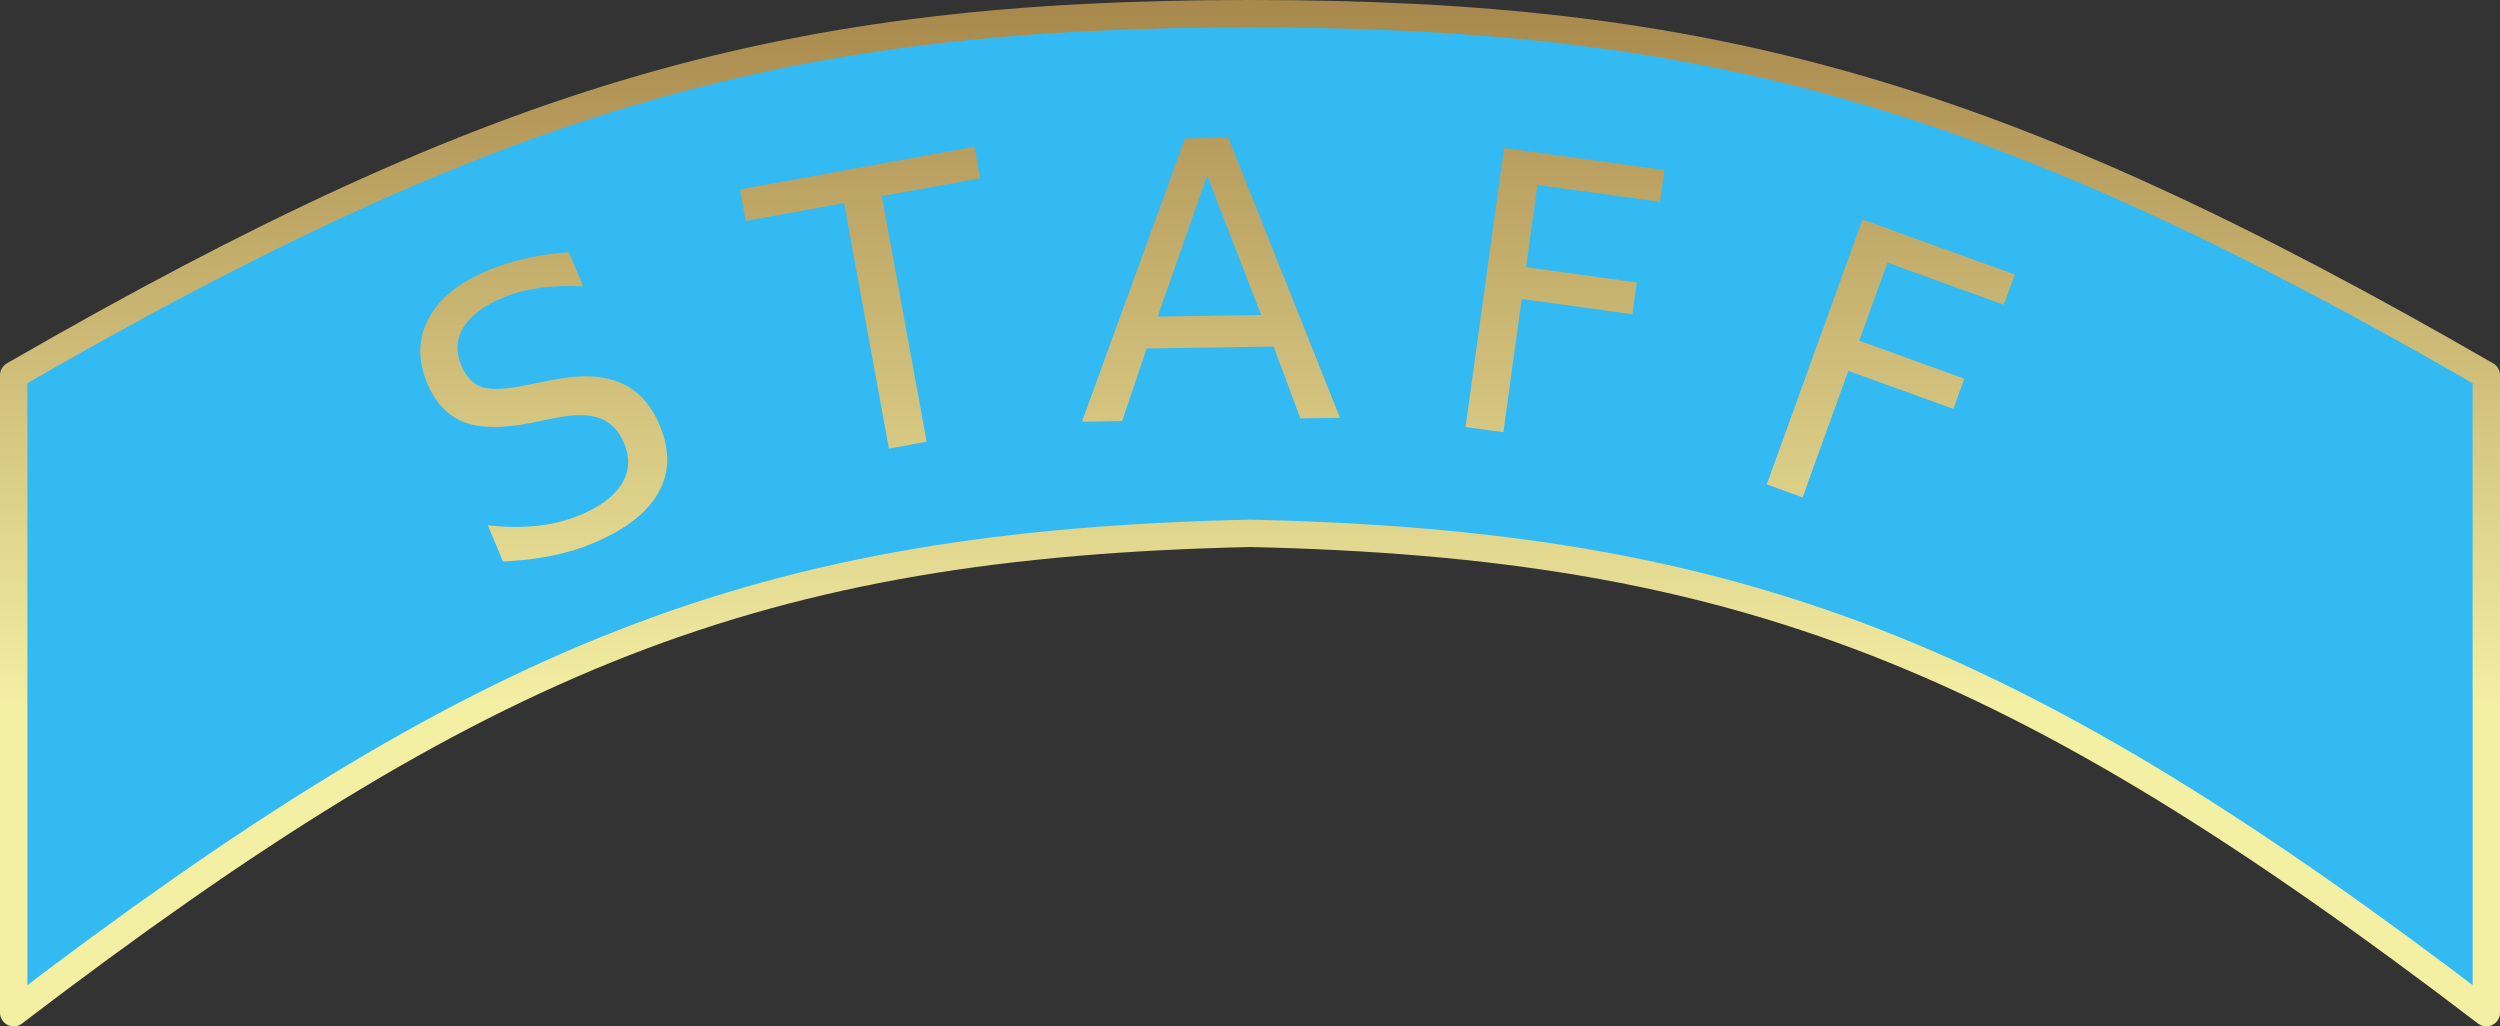 <?xml version="1.0" encoding="UTF-8" standalone="no"?>
<!-- Created with Inkscape (http://www.inkscape.org/) -->

<svg
   width="54.782mm"
   height="22.49mm"
   viewBox="0 0 54.782 22.49"
   version="1.1"
   id="svg1"
   xml:space="preserve"
   inkscape:version="1.3.2 (091e20e, 2023-11-25, custom)"
   sodipodi:docname="staff_arc.svg"
   xmlns:inkscape="http://www.inkscape.org/namespaces/inkscape"
   xmlns:sodipodi="http://sodipodi.sourceforge.net/DTD/sodipodi-0.dtd"
   xmlns:xlink="http://www.w3.org/1999/xlink"
   xmlns="http://www.w3.org/2000/svg"
   xmlns:svg="http://www.w3.org/2000/svg"
   xmlns:rdf="http://www.w3.org/1999/02/22-rdf-syntax-ns#"
   xmlns:cc="http://creativecommons.org/ns#"
   xmlns:dc="http://purl.org/dc/elements/1.1/"><rect x="0" y="0" width="54.782" height="22.49" fill="#333333" stroke="none"/><title
     id="title3">Honor Guard Arc Pin</title><sodipodi:namedview
     id="namedview1"
     pagecolor="#505050"
     bordercolor="#eeeeee"
     borderopacity="1"
     inkscape:showpageshadow="0"
     inkscape:pageopacity="0"
     inkscape:pagecheckerboard="0"
     inkscape:deskcolor="#505050"
     inkscape:document-units="mm"
     inkscape:zoom="2.8970538"
     inkscape:cx="96.304736"
     inkscape:cy="53.67522"
     inkscape:window-width="1920"
     inkscape:window-height="1009"
     inkscape:window-x="-8"
     inkscape:window-y="-8"
     inkscape:window-maximized="1"
     inkscape:current-layer="layer1"
     showguides="false" /><defs
     id="defs1"><linearGradient
       id="linearGradient3"
       inkscape:collect="always"><stop
         style="stop-color:#f3efa3;stop-opacity:1;"
         offset="0.311"
         id="stop1" /><stop
         style="stop-color:#a7874b;stop-opacity:1;"
         offset="1"
         id="stop2" /></linearGradient><inkscape:path-effect
       effect="mirror_symmetry"
       start_point="42.364,59.729"
       end_point="42.364,81.619"
       center_point="42.364,70.674"
       id="path-effect3"
       is_visible="true"
       lpeversion="1.2"
       lpesatellites=""
       mode="free"
       discard_orig_path="false"
       fuse_paths="false"
       oposite_fuse="false"
       split_items="false"
       split_open="false"
       link_styles="false" /><inkscape:path-effect
       effect="mirror_symmetry"
       start_point="42.364,59.729"
       end_point="42.364,81.619"
       center_point="42.364,70.674"
       id="path-effect1"
       is_visible="true"
       lpeversion="1.2"
       lpesatellites=""
       mode="free"
       discard_orig_path="false"
       fuse_paths="true"
       oposite_fuse="false"
       split_items="false"
       split_open="false"
       link_styles="false" /><linearGradient
       inkscape:collect="always"
       xlink:href="#linearGradient3"
       id="linearGradient2"
       x1="42.173"
       y1="82.042"
       x2="42.173"
       y2="59.203"
       gradientUnits="userSpaceOnUse" /><linearGradient
       inkscape:collect="always"
       xlink:href="#linearGradient3"
       id="linearGradient5"
       x1="27.703"
       y1="81.942"
       x2="27.703"
       y2="59.258"
       gradientUnits="userSpaceOnUse" /></defs><g
     inkscape:label="Arc"
     inkscape:groupmode="layer"
     id="layer1"
     transform="translate(-14.973,-59.429)"><path
       style="display:inline;fill:#34baf3;fill-opacity:1;stroke:url(#linearGradient5);stroke-width:0.6;stroke-linecap:butt;stroke-linejoin:round;stroke-opacity:1"
       d="m 42.364,59.729 c -10.055,0 -16.343,1.717 -27.091,7.922 v 13.968 c 10.284,-7.848 16.323,-10.265 27.091,-10.503 10.768,0.238 16.807,2.655 27.091,10.503 V 67.651 c -10.748,-6.205 -17.036,-7.922 -27.091,-7.922 z"
       id="path1"
       sodipodi:nodetypes="cccc"
       inkscape:path-effect="#path-effect1"
       inkscape:original-d="m 42.363918,59.728779 c -10.054877,0 -16.343465,1.716847 -27.091,7.92194 v 13.968273 c 10.284174,-7.847737 16.322575,-10.26461 27.091,-10.502768"
       inkscape:label="background" /><path
       style="font-size:8.467px;line-height:0;font-family:'DejaVu Sans';-inkscape-font-specification:'DejaVu Sans';text-align:center;letter-spacing:1.852px;word-spacing:1.021px;text-orientation:upright;text-anchor:middle;fill:url(#linearGradient2);stroke-width:0.6;stroke-linejoin:round"
       d="m 27.437,64.953 0.314,0.751 q -0.526,-0.026 -0.958,0.034 -0.432,0.06 -0.794,0.211 -0.629,0.263 -0.87,0.651 -0.237,0.386 -0.049,0.836 0.158,0.378 0.464,0.478 0.309,0.095 0.991,-0.052 l 0.505,-0.099 q 0.931,-0.197 1.513,0.048 0.584,0.24 0.875,0.934 0.346,0.828 -0.032,1.488 -0.374,0.659 -1.446,1.107 -0.404,0.169 -0.9,0.269 -0.492,0.098 -1.055,0.123 l -0.332,-0.793 q 0.579,0.067 1.085,0.012 0.506,-0.055 0.941,-0.237 0.66,-0.276 0.91,-0.685 0.25,-0.409 0.049,-0.89 -0.176,-0.42 -0.534,-0.547 -0.354,-0.13 -0.991,-0.002 l -0.507,0.105 q -0.934,0.189 -1.472,-0.016 -0.538,-0.205 -0.811,-0.857 -0.316,-0.755 0.032,-1.412 0.352,-0.658 1.286,-1.049 0.4,-0.168 0.846,-0.269 0.446,-0.101 0.941,-0.138 z m 3.752,-1.373 5.137,-0.937 0.126,0.691 -2.156,0.393 0.982,5.381 -0.826,0.151 -0.982,-5.381 -2.156,0.393 z m 10.237,-0.303 -1.086,3.089 2.269,-0.035 z m -0.484,-0.815 0.947,-0.014 2.447,6.136 -0.868,0.013 -0.586,-1.575 -2.782,0.043 -0.538,1.592 -0.88,0.013 z m 6.989,0.21 3.514,0.484 -0.096,0.696 -2.687,-0.37 -0.248,1.802 2.425,0.334 -0.096,0.696 -2.425,-0.334 -0.402,2.92 -0.827,-0.114 z m 7.855,1.568 3.336,1.205 -0.239,0.661 -2.551,-0.922 -0.618,1.711 2.302,0.832 -0.239,0.661 -2.302,-0.832 -1.002,2.772 -0.785,-0.284 z"
       id="header"
       inkscape:label="header"
       aria-label="STAFF" /></g></svg>
